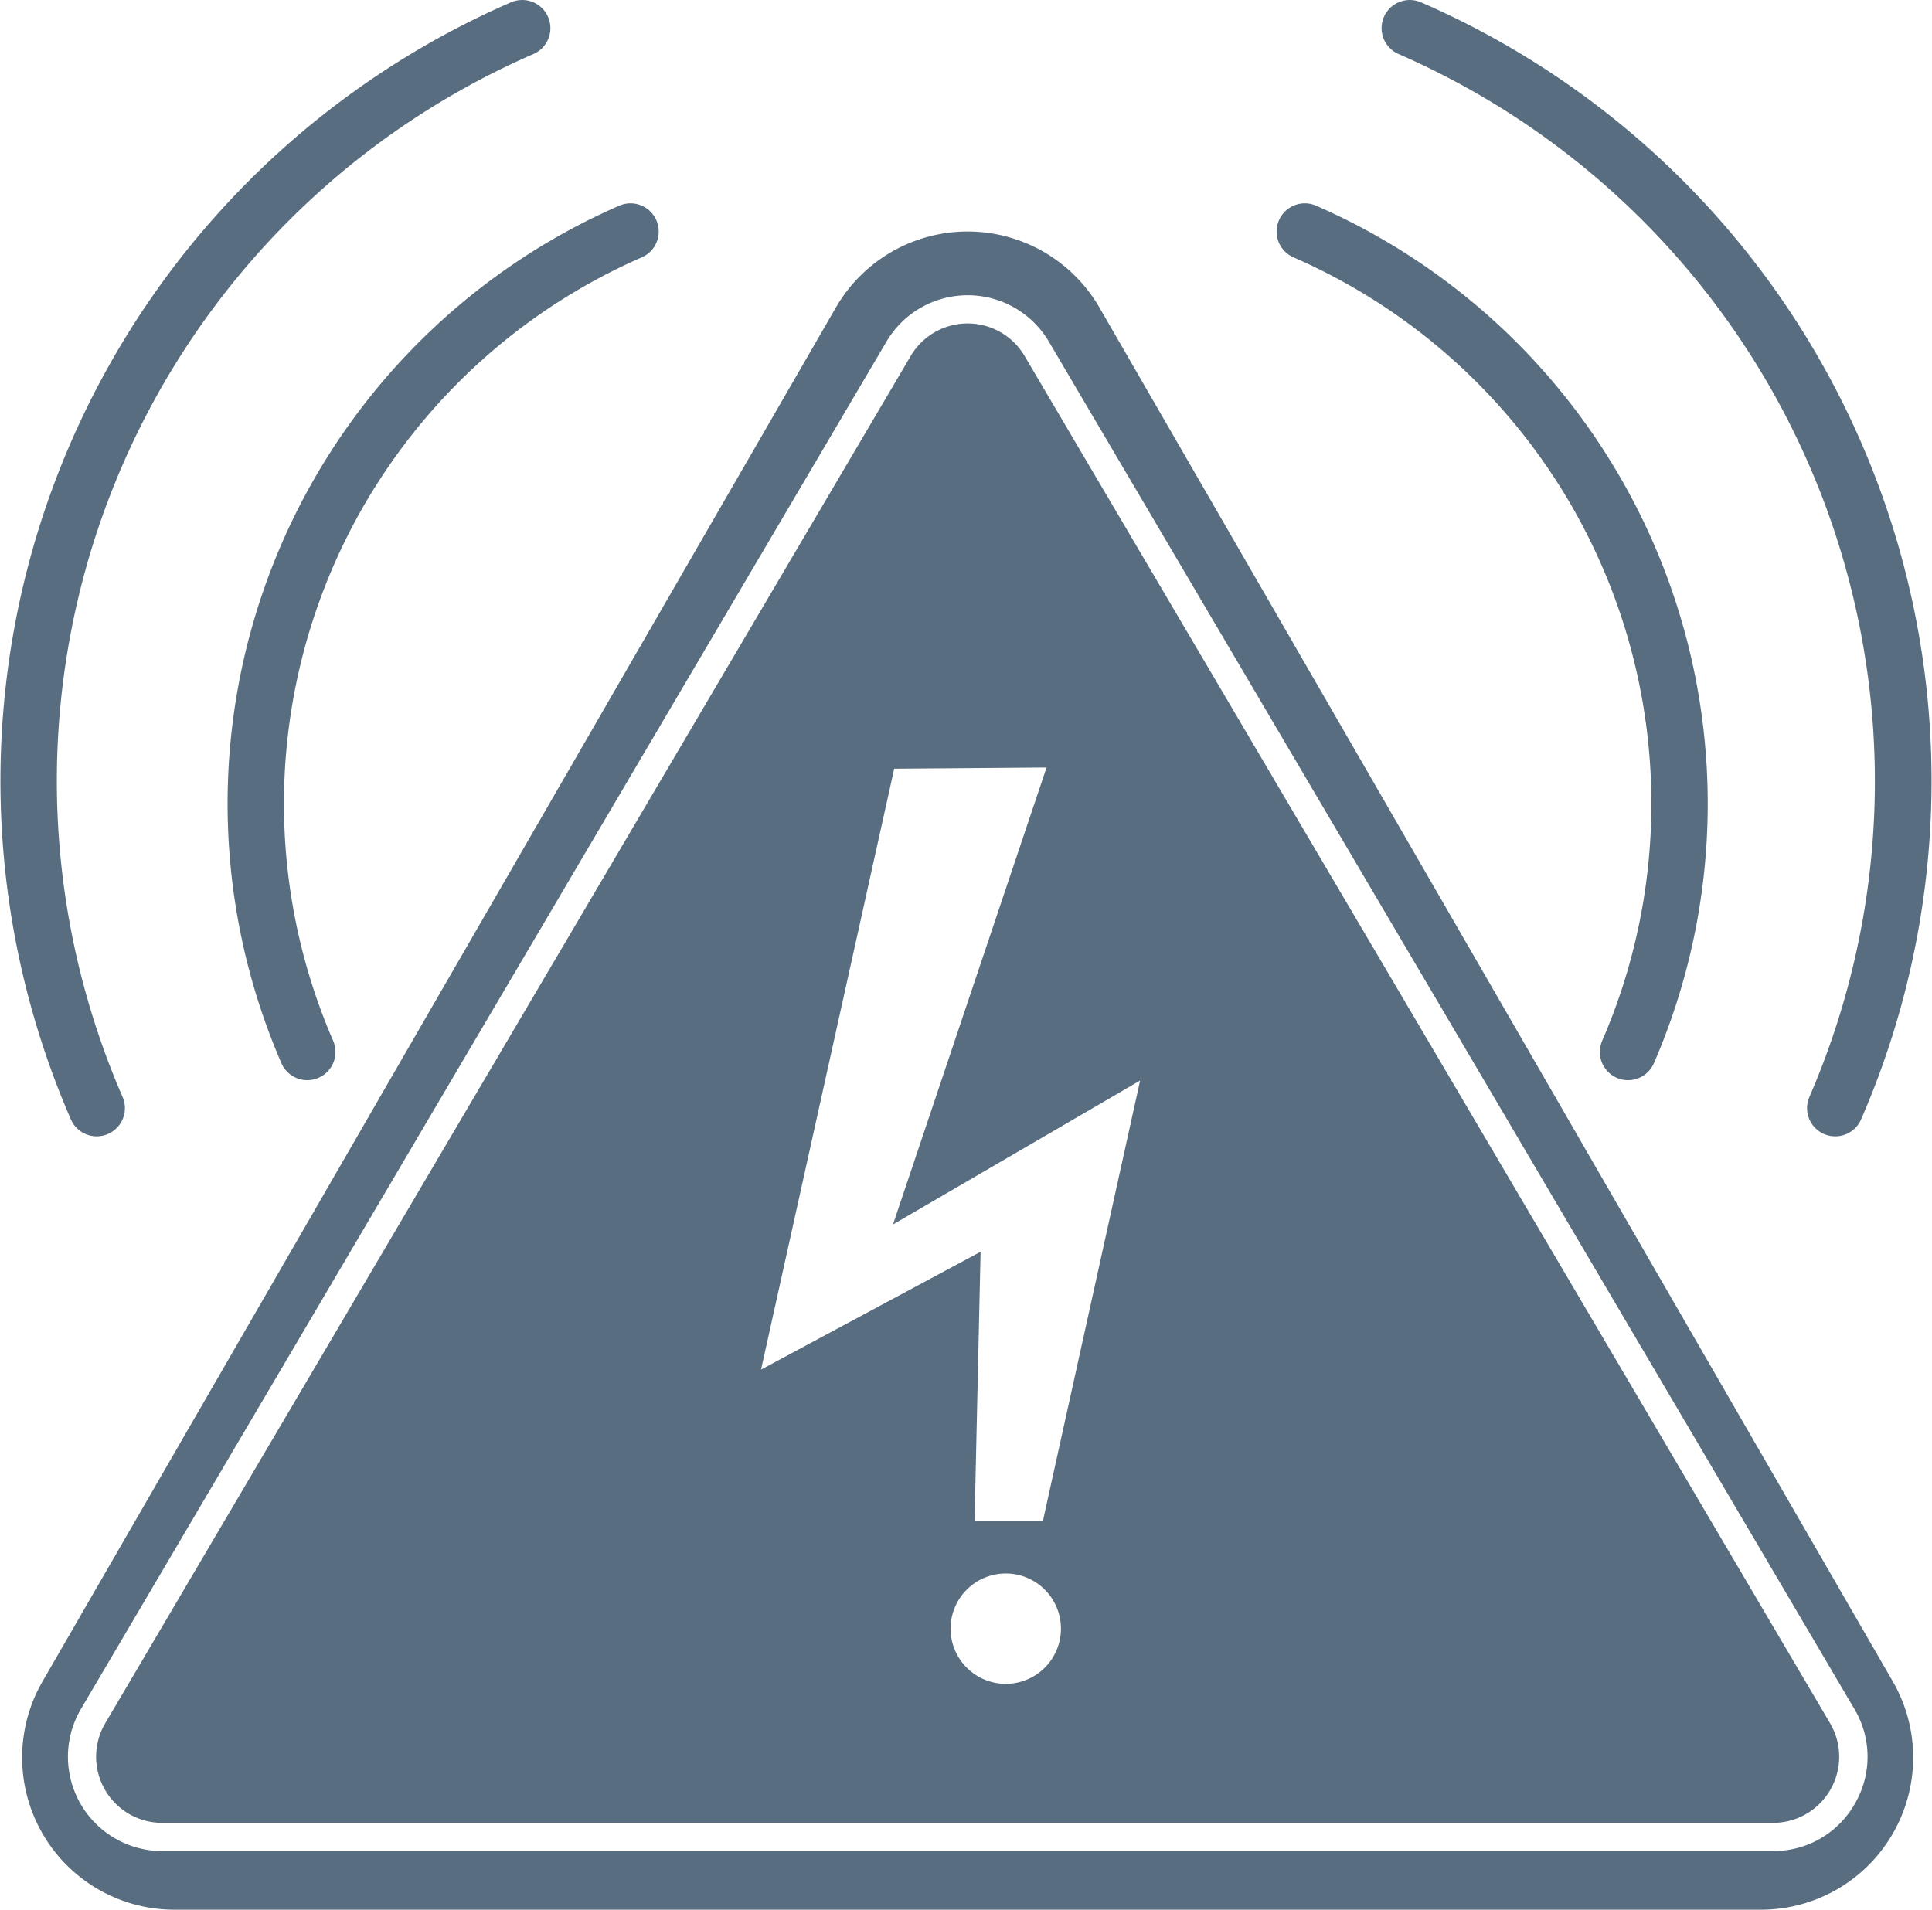 <svg id="Layer_1" data-name="Layer 1" xmlns="http://www.w3.org/2000/svg" viewBox="0 0 95.837 94.749"><defs><style>.cls-1{fill:none;}.cls-2{fill:#586d7f;}</style></defs><path class="cls-1" d="M50.273,78.994A2.737,2.737,0,1,0,53.01,81.731,2.737,2.737,0,0,0,50.273,78.994Z" transform="translate(-0.382 -0.926)"/><polygon class="cls-1" points="51.914 38.08 44.357 38.139 37.752 67.952 48.642 62.105 48.344 75.45 51.736 75.45 56.556 53.611 44.298 60.752 51.914 38.08"/><path class="cls-1" d="M52.413,17.879a4.676,4.676,0,0,0-8.06,0L4.399,85.712A4.678,4.678,0,0,0,8.43,92.764H88.335a4.677,4.677,0,0,0,4.031-7.052Zm38.77,71.834a3.243,3.243,0,0,1-2.847,1.652H8.43A3.28,3.28,0,0,1,5.603,86.422L45.557,18.589a3.279,3.279,0,0,1,5.651,0L91.162,86.422A3.243,3.243,0,0,1,91.183,89.713Z" transform="translate(-0.382 -0.926)"/><path class="cls-2" d="M54.921,16.188a7.551,7.551,0,0,0-13.078,0L2.491,84.349A7.551,7.551,0,0,0,9.03,95.674H87.735a7.551,7.551,0,0,0,6.539-11.326ZM92.398,90.407a4.629,4.629,0,0,1-4.063,2.357H8.43a4.678,4.678,0,0,1-4.031-7.052l39.954-67.833a4.676,4.676,0,0,1,8.06,0L92.367,85.712A4.628,4.628,0,0,1,92.398,90.407Z" transform="translate(-0.382 -0.926)"/><path class="cls-2" d="M51.208,18.589a3.279,3.279,0,0,0-5.651,0L5.603,86.422A3.28,3.28,0,0,0,8.43,91.365H88.335a3.28,3.28,0,0,0,2.827-4.944Zm-.935,65.879A2.737,2.737,0,1,1,53.01,81.731,2.737,2.737,0,0,1,50.273,84.468Zm1.845-8.093H48.726l.298-13.344-10.89,5.846L44.739,39.065l7.557-.059L44.679,61.677l12.258-7.141Z" transform="translate(-0.382 -0.926)"/><path class="cls-2" d="M69.757,3.608A39.366,39.366,0,0,1,90.138,55.349a1.398,1.398,0,1,0,2.565,1.114,42.117,42.117,0,0,0-21.831-55.42A1.398,1.398,0,0,0,69.757,3.608Z" transform="translate(-0.382 -0.926)"/><path class="cls-2" d="M5.181,57.304a1.399,1.399,0,0,0,1.281-1.956A39.325,39.325,0,0,1,26.843,3.608a1.398,1.398,0,0,0-1.114-2.565A42.118,42.118,0,0,0,3.897,56.463,1.399,1.399,0,0,0,5.181,57.304Z" transform="translate(-0.382 -0.926)"/><path class="cls-2" d="M64.55,13.696a29.572,29.572,0,0,1,15.309,38.867,1.398,1.398,0,1,0,2.565,1.114A32.37,32.37,0,0,0,65.665,11.131,1.398,1.398,0,1,0,64.55,13.696Z" transform="translate(-0.382 -0.926)"/><path class="cls-2" d="M14.342,53.677a1.398,1.398,0,0,0,2.565-1.114,29.572,29.572,0,0,1,15.309-38.867,1.398,1.398,0,0,0-1.114-2.565A32.371,32.371,0,0,0,14.342,53.677Z" transform="translate(-0.382 -0.926)"/></svg>